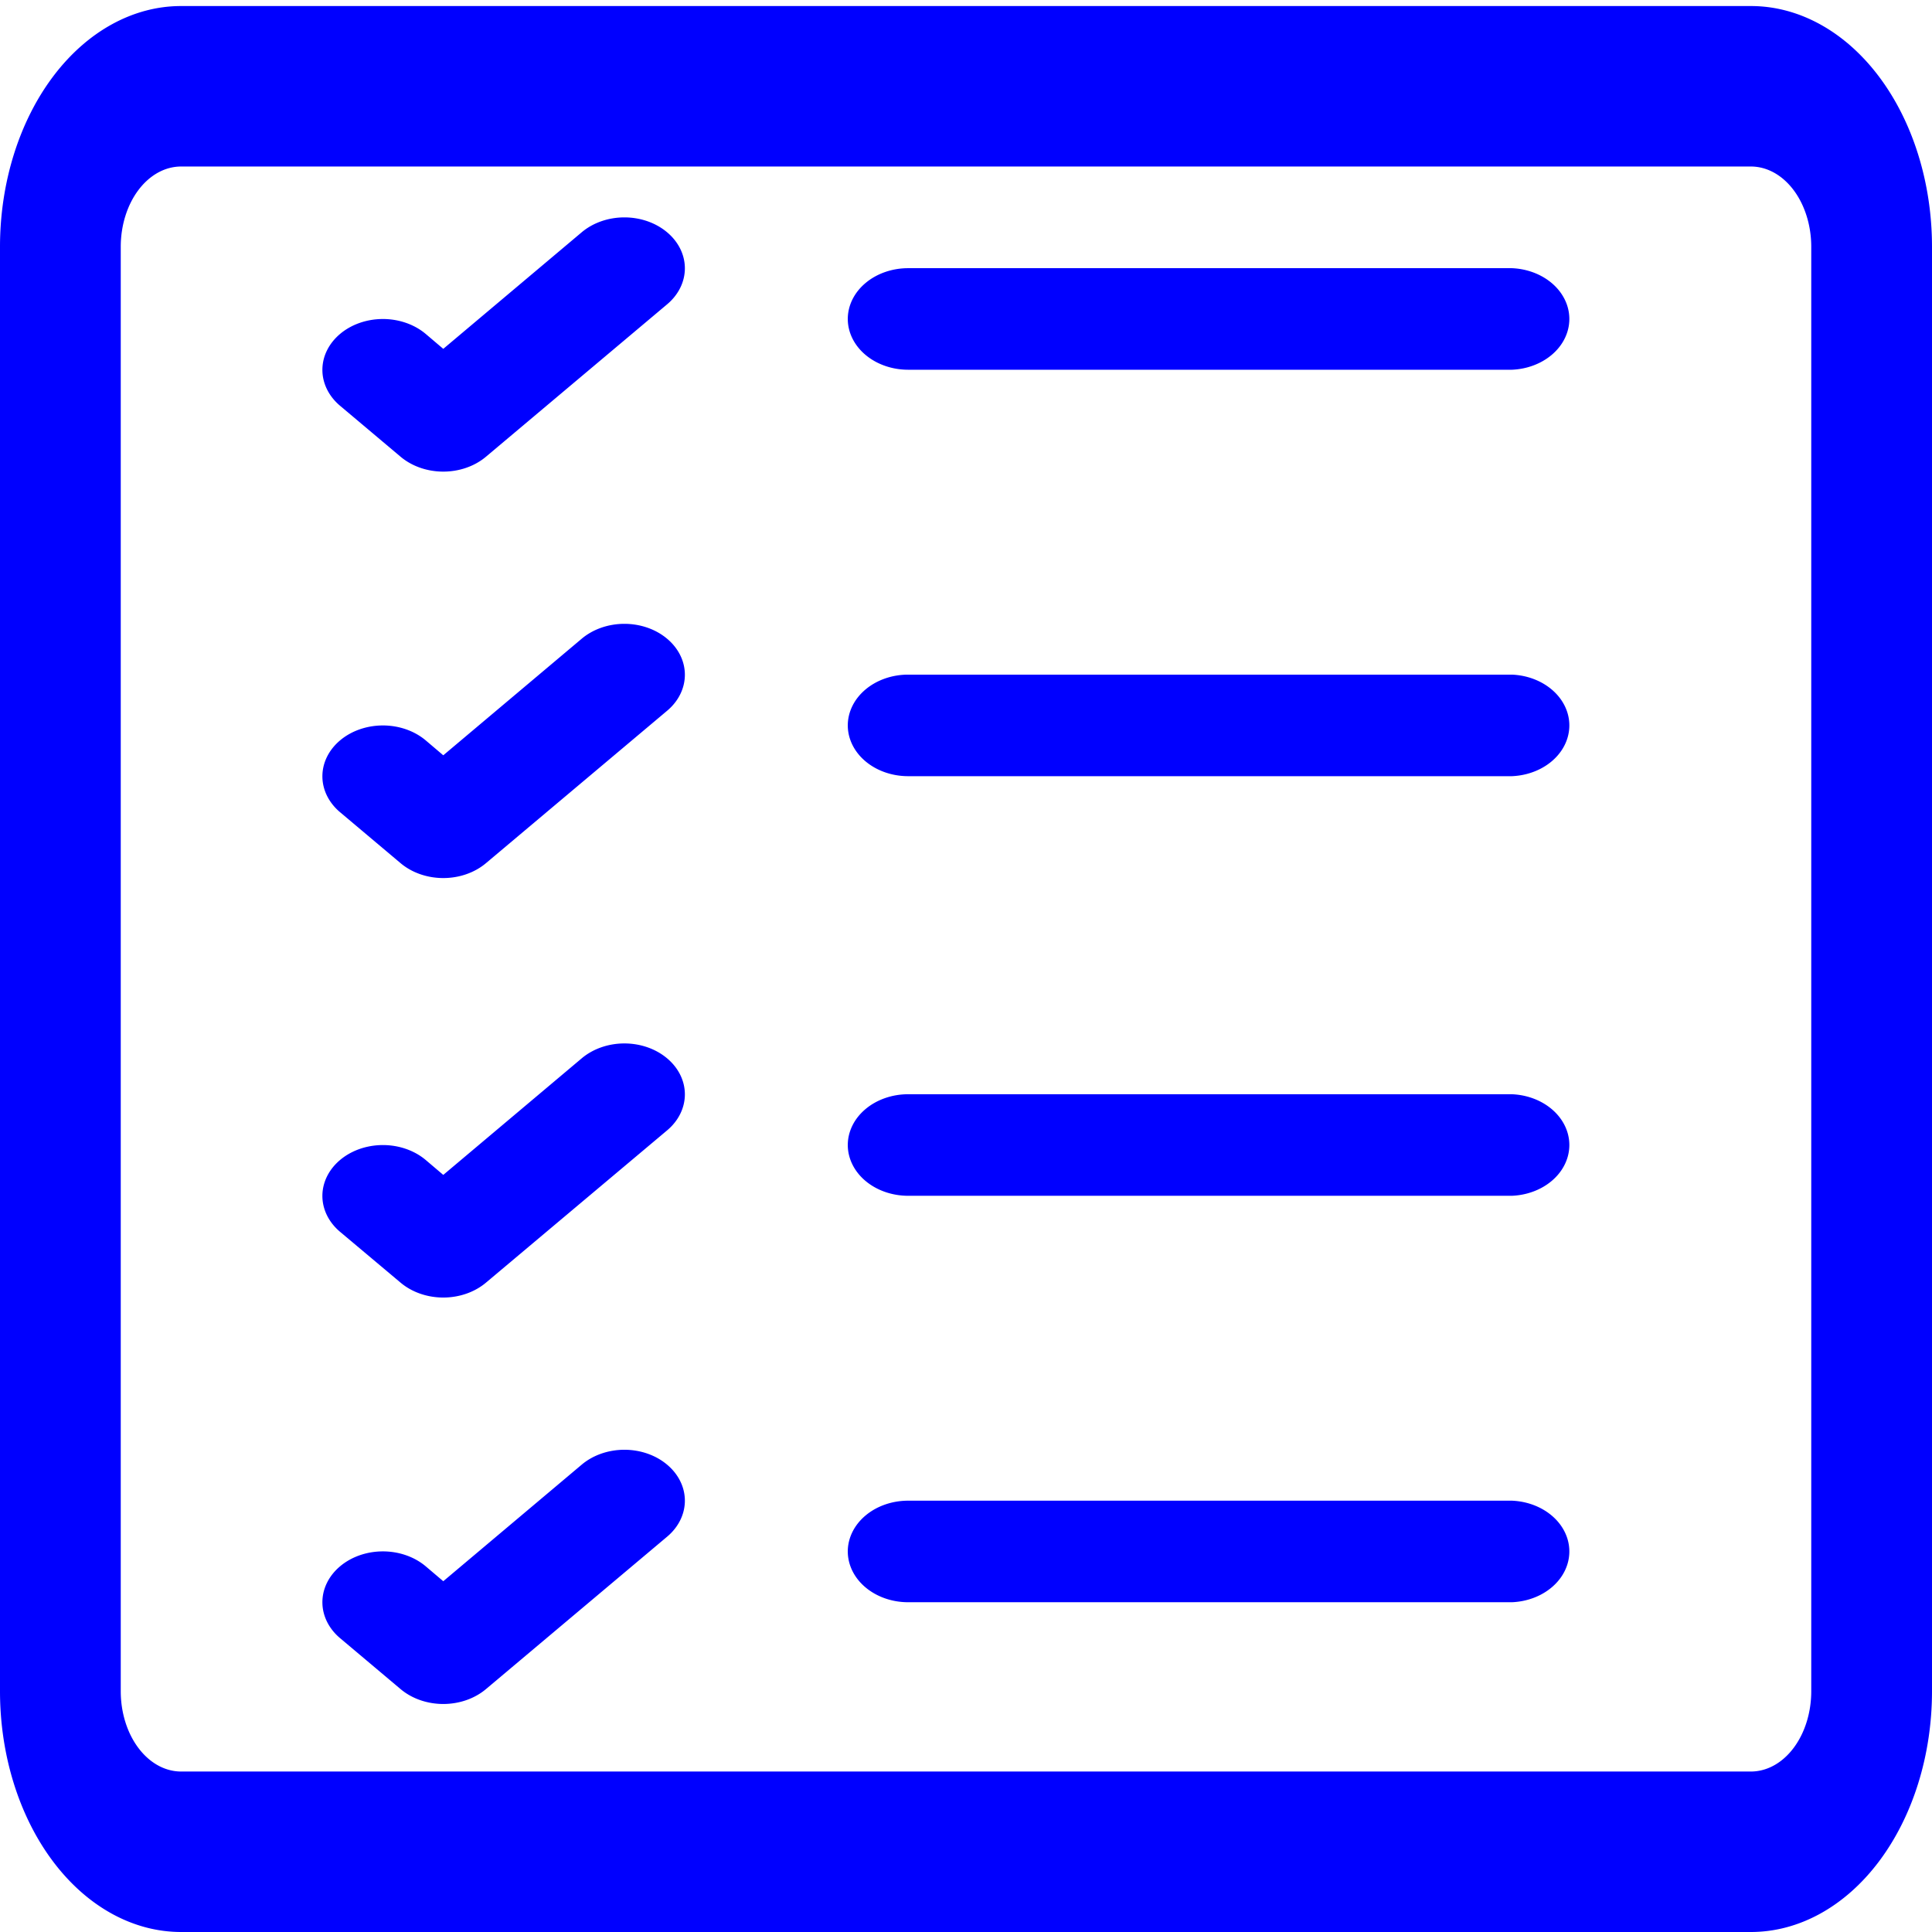 <?xml version="1.0" encoding="UTF-8" standalone="no"?>
<svg
   xmlns:dc="http://purl.org/dc/elements/1.1/"
   xmlns:cc="http://creativecommons.org/ns#"
   xmlns:rdf="http://www.w3.org/1999/02/22-rdf-syntax-ns#"
   xmlns:svg="http://www.w3.org/2000/svg"
   xmlns="http://www.w3.org/2000/svg"
   xmlns:sodipodi="http://sodipodi.sourceforge.net/DTD/sodipodi-0.dtd"
   xmlns:inkscape="http://www.inkscape.org/namespaces/inkscape"
   width="16"
   height="16"
   fill="currentColor"
   class="bi bi-card-checklist"
   viewBox="0 0 16 16"
   version="1.1"
   id="svg6"
   sodipodi:docname="iconoNotas.svg"
   inkscape:version="1.0.1 (3bc2e813f5, 2020-09-07)">
  <defs
     id="defs10" />
  <sodipodi:namedview
     pagecolor="#ffffff"
     bordercolor="#666666"
     borderopacity="1"
     objecttolerance="10"
     gridtolerance="10"
     guidetolerance="10"
     inkscape:pageopacity="0"
     inkscape:pageshadow="2"
     inkscape:window-width="1920"
     inkscape:window-height="1027"
     id="namedview8"
     showgrid="false"
     inkscape:zoom="45.9375"
     inkscape:cx="8"
     inkscape:cy="8"
     inkscape:window-x="1272"
     inkscape:window-y="-8"
     inkscape:window-maximized="1"
     inkscape:current-layer="svg6" />
  <path
     d="M 14.5,1.379 A 0.5,0.665 0 0 1 15,2.043 V 14.006 a 0.5,0.665 0 0 1 -0.5,0.665 H 1.5 A 0.5,0.665 0 0 1 1,14.006 V 2.043 A 0.5,0.665 0 0 1 1.5,1.379 Z M 1.5,0.05 A 1.5,1.994 0 0 0 0,2.043 V 14.006 a 1.5,1.994 0 0 0 1.5,1.994 h 13 A 1.5,1.994 0 0 0 16,14.006 V 2.043 A 1.5,1.994 0 0 0 14.5,0.05 Z"
     id="path2"
     style="stroke-width:1.153;fill:#0000ff" />
  <path
     d="m 7.021,2.642 a 0.5,0.421 0 0 1 0.5,-0.421 h 5 a 0.5,0.421 0 0 1 0,0.841 H 7.521 a 0.5,0.421 0 0 1 -0.5,-0.421 z m -1.496,-0.718 a 0.5,0.421 0 0 1 0,0.596 l -1.5,1.262 a 0.5,0.421 0 0 1 -0.708,0 l -0.5,-0.421 a 0.501,0.421 0 1 1 0.708,-0.596 l 0.146,0.124 1.146,-0.965 a 0.5,0.421 0 0 1 0.708,0 z m 1.496,4.084 a 0.5,0.421 0 0 1 0.5,-0.421 h 5 a 0.5,0.421 0 0 1 0,0.841 H 7.521 a 0.5,0.421 0 0 1 -0.5,-0.421 z m -1.496,-0.718 a 0.5,0.421 0 0 1 0,0.596 l -1.5,1.262 a 0.5,0.421 0 0 1 -0.708,0 l -0.5,-0.421 a 0.501,0.421 0 0 1 0.708,-0.596 l 0.146,0.124 1.146,-0.965 a 0.5,0.421 0 0 1 0.708,0 z"
     id="path4"
     style="stroke-width:0.917;fill:#0000ff" />
  <path
     d="M 7.021,9.483 A 0.5,0.421 0 0 1 7.521,9.062 h 5 a 0.5,0.421 0 0 1 0,0.841 H 7.521 A 0.5,0.421 0 0 1 7.021,9.483 Z M 5.525,8.765 a 0.5,0.421 0 0 1 0,0.596 L 4.025,10.622 a 0.5,0.421 0 0 1 -0.708,0 L 2.817,10.202 A 0.501,0.421 0 1 1 3.525,9.606 l 0.146,0.124 1.146,-0.965 a 0.5,0.421 0 0 1 0.708,0 z M 7.021,12.848 A 0.5,0.421 0 0 1 7.521,12.428 h 5 a 0.5,0.421 0 0 1 0,0.841 H 7.521 A 0.5,0.421 0 0 1 7.021,12.848 Z M 5.525,12.13 a 0.5,0.421 0 0 1 0,0.596 l -1.5,1.262 a 0.5,0.421 0 0 1 -0.708,0 L 2.817,13.567 a 0.501,0.421 0 0 1 0.708,-0.596 l 0.146,0.124 1.146,-0.965 a 0.5,0.421 0 0 1 0.708,0 z"
     id="path4-7"
     style="stroke-width:0.917;fill:#0000ff" />
</svg>
